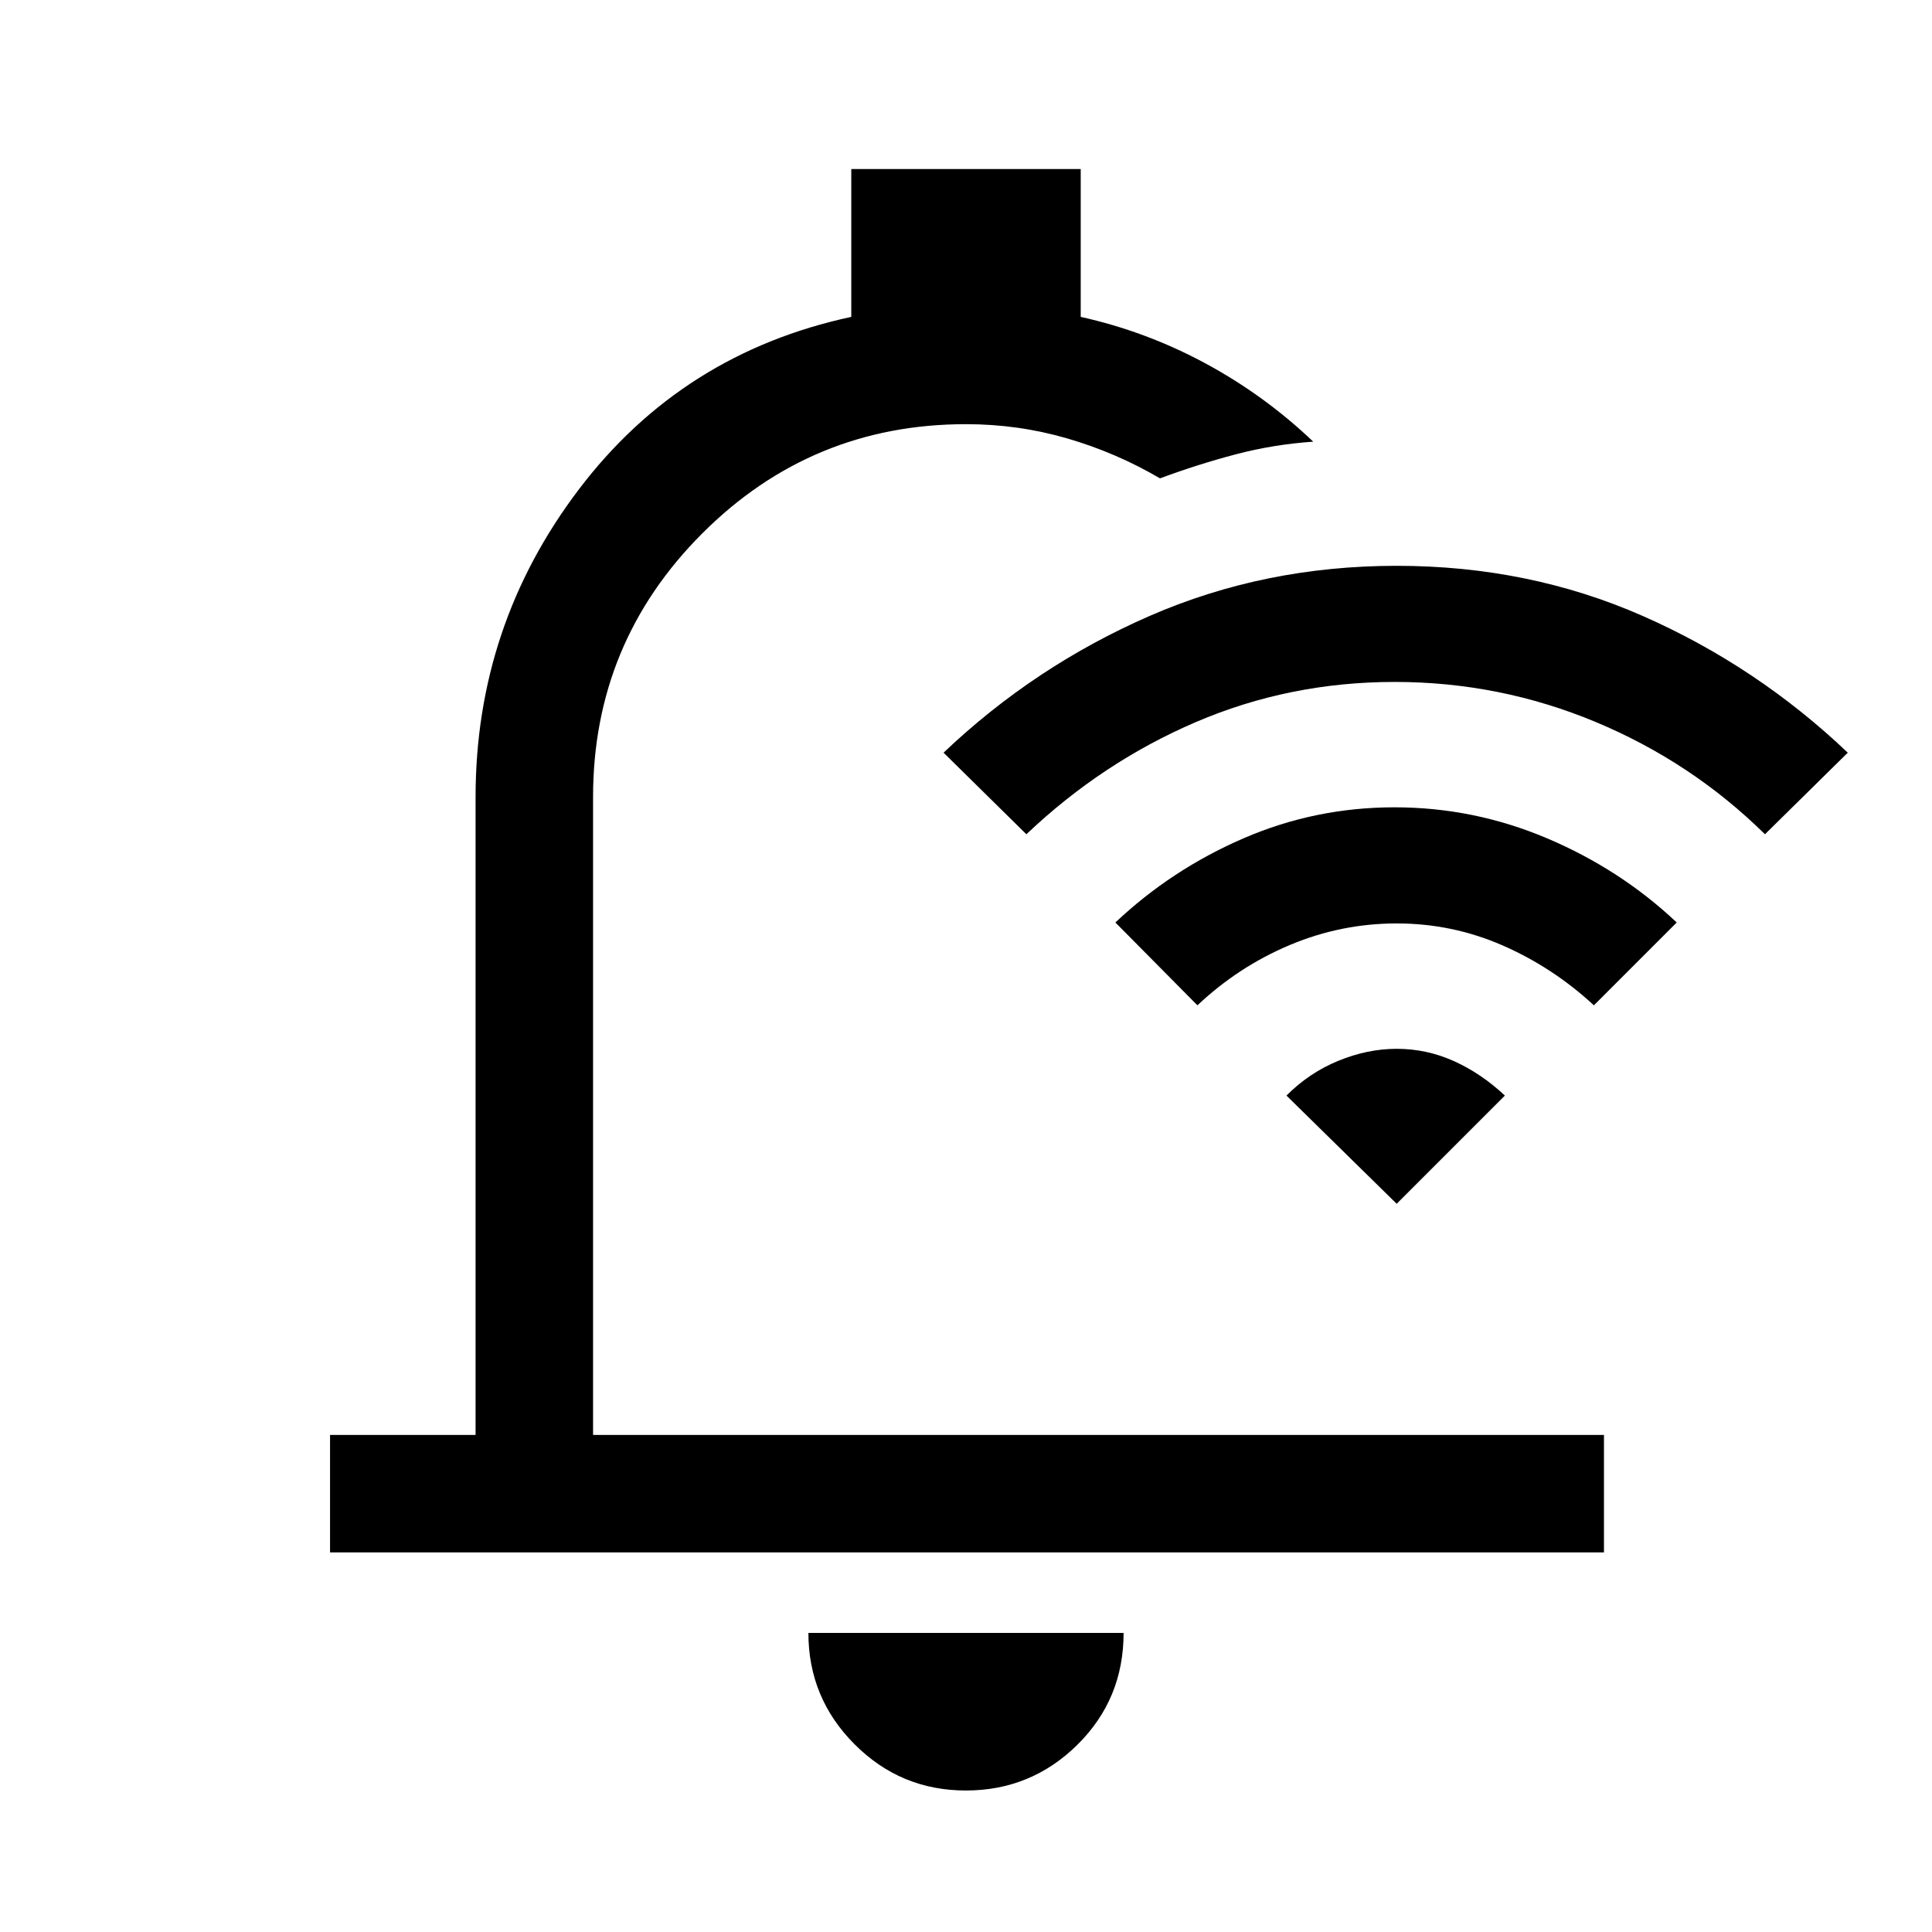<svg xmlns="http://www.w3.org/2000/svg" height="48" viewBox="0 -960 960 960" width="48"><path d="M479.93-70.31q-32.38 0-55.31-22.98-22.93-22.97-22.93-55.33h156.62q0 32.93-23 55.62-23 22.69-55.38 22.69ZM164-188.62V-247h72.31v-316.92q0-85.24 51.31-152.89 51.3-67.65 135.38-85.73V-876h114v73.46q32.55 7.23 61.93 23.08 29.38 15.85 53.61 38.92-19.81 1.37-38.5 6.29t-37.65 11.94q-21.77-12.77-46.1-19.84-24.32-7.08-50.29-7.08-76.77 0-131.04 54.27-54.27 54.27-54.27 131.04V-247H797v58.38H164Zm345.62-309.69Zm.38-47.15L468.85-586q45.2-42.97 102.33-67.91 57.13-24.94 122.82-24.94t122.32 24.94q56.64 24.94 101.83 67.91L877-545.46q-36.38-35.85-84.08-55.77-47.69-19.92-99.92-19.92-52.23 0-98.73 19.92-46.5 19.92-84.27 55.77Zm85 85-40.77-41.16q27.85-26.3 63.51-41.76 35.66-15.47 75.19-15.47t75.95 15.47q36.43 15.46 64.27 41.76L792-460.46q-20.38-18.85-45.38-29.77-25-10.92-52.62-10.92-27.62 0-53.12 10.73-25.5 10.73-45.88 29.96Zm99 98.61-54.77-53.77q11.31-11.35 25.82-17.29 14.51-5.94 28.95-5.94 14.92 0 28.46 6.11 13.54 6.11 25.31 17.12L694-361.85Z"/></svg>
